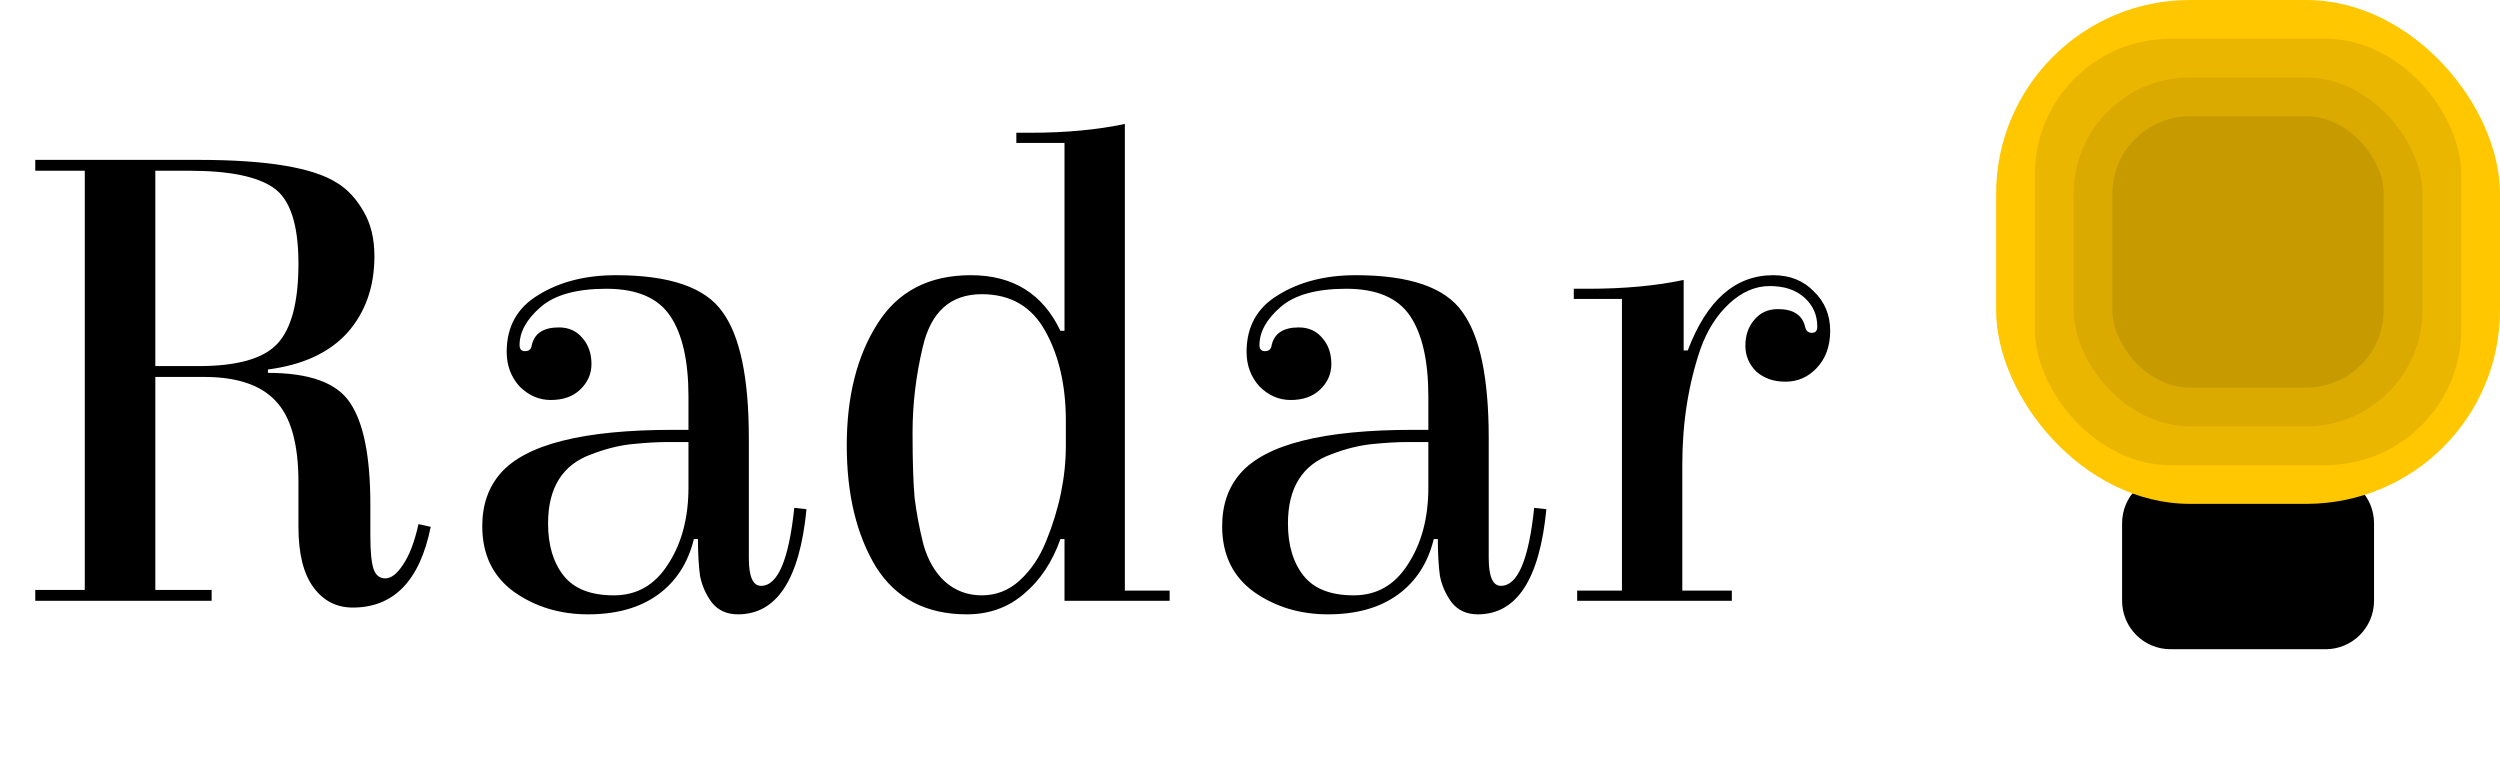 <svg width="129" height="40" viewBox="0 0 129 40" fill="none" xmlns="http://www.w3.org/2000/svg">
<path d="M18.2 31.35C17.36 31.35 16.683 31 16.17 30.3C15.657 29.6 15.4 28.562 15.4 27.185V24.875C15.4 22.892 15.003 21.492 14.21 20.675C13.44 19.858 12.215 19.45 10.535 19.45H8.015V30.44H10.92V31H1.82V30.44H4.375V8.81H1.82V8.25H10.255C13.778 8.25 16.158 8.647 17.395 9.44C17.932 9.767 18.387 10.257 18.76 10.91C19.133 11.54 19.32 12.31 19.32 13.22C19.32 14.807 18.853 16.125 17.92 17.175C16.987 18.202 15.622 18.832 13.825 19.065V19.24C15.972 19.24 17.383 19.753 18.06 20.78C18.76 21.807 19.11 23.557 19.11 26.03V27.64C19.11 28.48 19.168 29.063 19.285 29.39C19.402 29.693 19.6 29.845 19.88 29.845C20.183 29.845 20.487 29.612 20.79 29.145C21.117 28.678 21.385 27.978 21.595 27.045L22.225 27.185C21.665 29.962 20.323 31.35 18.2 31.35ZM10.255 18.89C12.215 18.89 13.557 18.517 14.28 17.77C15.027 17 15.4 15.612 15.4 13.605C15.4 11.575 14.968 10.268 14.105 9.685C13.265 9.102 11.818 8.81 9.765 8.81H8.015V18.89H10.255ZM31.78 14.2C34.556 14.2 36.388 14.83 37.275 16.09C38.185 17.327 38.64 19.497 38.64 22.6V28.795C38.64 29.752 38.85 30.23 39.27 30.23C40.133 30.23 40.705 28.888 40.985 26.205L41.615 26.275C41.265 29.892 40.086 31.7 38.08 31.7C37.496 31.7 37.041 31.49 36.715 31.07C36.411 30.65 36.213 30.195 36.12 29.705C36.05 29.192 36.015 28.562 36.015 27.815H35.805C35.501 29.052 34.883 30.008 33.95 30.685C33.016 31.362 31.815 31.7 30.345 31.7C28.898 31.7 27.626 31.315 26.53 30.545C25.433 29.752 24.885 28.62 24.885 27.15C24.885 26.053 25.2 25.143 25.83 24.42C27.136 22.927 30.1 22.18 34.72 22.18C34.976 22.18 35.245 22.18 35.525 22.18V20.465C35.525 18.622 35.21 17.233 34.58 16.3C33.95 15.367 32.853 14.9 31.29 14.9C29.75 14.9 28.618 15.215 27.895 15.845C27.171 16.475 26.81 17.128 26.81 17.805C26.81 18.015 26.903 18.12 27.09 18.12C27.3 18.12 27.416 18.015 27.44 17.805C27.58 17.198 28.046 16.895 28.84 16.895C29.353 16.895 29.761 17.082 30.065 17.455C30.368 17.805 30.52 18.248 30.52 18.785C30.52 19.298 30.321 19.742 29.925 20.115C29.551 20.465 29.05 20.64 28.42 20.64C27.813 20.64 27.276 20.407 26.81 19.94C26.366 19.45 26.145 18.855 26.145 18.155C26.145 16.848 26.693 15.868 27.79 15.215C28.886 14.538 30.216 14.2 31.78 14.2ZM35.525 25.155V22.81C35.291 22.81 34.918 22.81 34.405 22.81C33.915 22.81 33.32 22.845 32.62 22.915C31.943 22.985 31.243 23.16 30.52 23.44C29.026 23.977 28.28 25.167 28.28 27.01C28.28 28.13 28.548 29.028 29.085 29.705C29.621 30.382 30.485 30.72 31.675 30.72C32.865 30.72 33.798 30.183 34.475 29.11C35.175 28.037 35.525 26.718 35.525 25.155ZM60.353 31H54.928V27.815H54.718C54.298 29.005 53.668 29.95 52.828 30.65C52.012 31.35 51.032 31.7 49.888 31.7C47.788 31.7 46.225 30.883 45.198 29.25C44.195 27.593 43.693 25.505 43.693 22.985C43.693 20.465 44.218 18.377 45.268 16.72C46.318 15.04 47.928 14.2 50.098 14.2C52.268 14.2 53.808 15.157 54.718 17.07H54.928V7.375H52.443V6.85H53.178C54.998 6.85 56.62 6.698 58.043 6.395V30.475H60.353V31ZM54.998 22.985V21.725C54.998 19.905 54.648 18.365 53.948 17.105C53.248 15.822 52.152 15.18 50.658 15.18C49.048 15.18 48.033 16.09 47.613 17.91C47.263 19.38 47.088 20.85 47.088 22.32C47.088 23.79 47.123 24.91 47.193 25.68C47.287 26.45 47.438 27.255 47.648 28.095C47.882 28.912 48.255 29.553 48.768 30.02C49.305 30.487 49.935 30.72 50.658 30.72C51.405 30.72 52.058 30.463 52.618 29.95C53.202 29.413 53.657 28.737 53.983 27.92C54.66 26.263 54.998 24.618 54.998 22.985ZM69.958 14.2C72.735 14.2 74.567 14.83 75.453 16.09C76.363 17.327 76.818 19.497 76.818 22.6V28.795C76.818 29.752 77.028 30.23 77.448 30.23C78.312 30.23 78.883 28.888 79.163 26.205L79.793 26.275C79.443 29.892 78.265 31.7 76.258 31.7C75.675 31.7 75.22 31.49 74.893 31.07C74.59 30.65 74.392 30.195 74.298 29.705C74.228 29.192 74.193 28.562 74.193 27.815H73.983C73.68 29.052 73.062 30.008 72.128 30.685C71.195 31.362 69.993 31.7 68.523 31.7C67.077 31.7 65.805 31.315 64.708 30.545C63.612 29.752 63.063 28.62 63.063 27.15C63.063 26.053 63.378 25.143 64.008 24.42C65.315 22.927 68.278 22.18 72.898 22.18C73.155 22.18 73.423 22.18 73.703 22.18V20.465C73.703 18.622 73.388 17.233 72.758 16.3C72.128 15.367 71.032 14.9 69.468 14.9C67.928 14.9 66.797 15.215 66.073 15.845C65.35 16.475 64.988 17.128 64.988 17.805C64.988 18.015 65.082 18.12 65.268 18.12C65.478 18.12 65.595 18.015 65.618 17.805C65.758 17.198 66.225 16.895 67.018 16.895C67.532 16.895 67.94 17.082 68.243 17.455C68.547 17.805 68.698 18.248 68.698 18.785C68.698 19.298 68.5 19.742 68.103 20.115C67.73 20.465 67.228 20.64 66.598 20.64C65.992 20.64 65.455 20.407 64.988 19.94C64.545 19.45 64.323 18.855 64.323 18.155C64.323 16.848 64.872 15.868 65.968 15.215C67.065 14.538 68.395 14.2 69.958 14.2ZM73.703 25.155V22.81C73.47 22.81 73.097 22.81 72.583 22.81C72.093 22.81 71.498 22.845 70.798 22.915C70.122 22.985 69.422 23.16 68.698 23.44C67.205 23.977 66.458 25.167 66.458 27.01C66.458 28.13 66.727 29.028 67.263 29.705C67.8 30.382 68.663 30.72 69.853 30.72C71.043 30.72 71.977 30.183 72.653 29.11C73.353 28.037 73.703 26.718 73.703 25.155ZM93.772 16.86C93.772 16.253 93.55 15.752 93.107 15.355C92.664 14.958 92.069 14.76 91.322 14.76C90.575 14.76 89.875 15.063 89.222 15.67C88.592 16.253 88.102 17.023 87.752 17.98C87.122 19.823 86.807 21.818 86.807 23.965V30.475H89.362V31H81.382V30.475H83.692V15.425H81.207V14.9H81.942C83.809 14.9 85.454 14.748 86.877 14.445V18.085H87.087C88.067 15.495 89.537 14.2 91.497 14.2C92.36 14.2 93.06 14.48 93.597 15.04C94.157 15.577 94.437 16.253 94.437 17.07C94.437 17.863 94.204 18.505 93.737 18.995C93.294 19.462 92.757 19.695 92.127 19.695C91.52 19.695 91.019 19.52 90.622 19.17C90.249 18.797 90.062 18.353 90.062 17.84C90.062 17.303 90.214 16.86 90.517 16.51C90.82 16.137 91.229 15.95 91.742 15.95C92.535 15.95 93.002 16.253 93.142 16.86C93.189 17.07 93.305 17.175 93.492 17.175C93.679 17.175 93.772 17.07 93.772 16.86Z" fill="black"/>
<path d="M112 25C110.895 25 110 25.895 110 27V31C110 32.105 110.895 33 112 33H120C121.105 33 122 32.105 122 31V27C122 25.895 121.105 25 120 25H112Z" fill="black" stroke="black"/>
<rect x="103" width="26" height="26" rx="10" fill="#FFC700"/>
<rect x="105" y="2" width="22" height="22" rx="7" fill="#EAB600"/>
<rect x="107" y="4" width="18" height="18" rx="6" fill="#DAAA00"/>
<rect x="109" y="6" width="14" height="14" rx="4" fill="#C79B00"/>
</svg>
